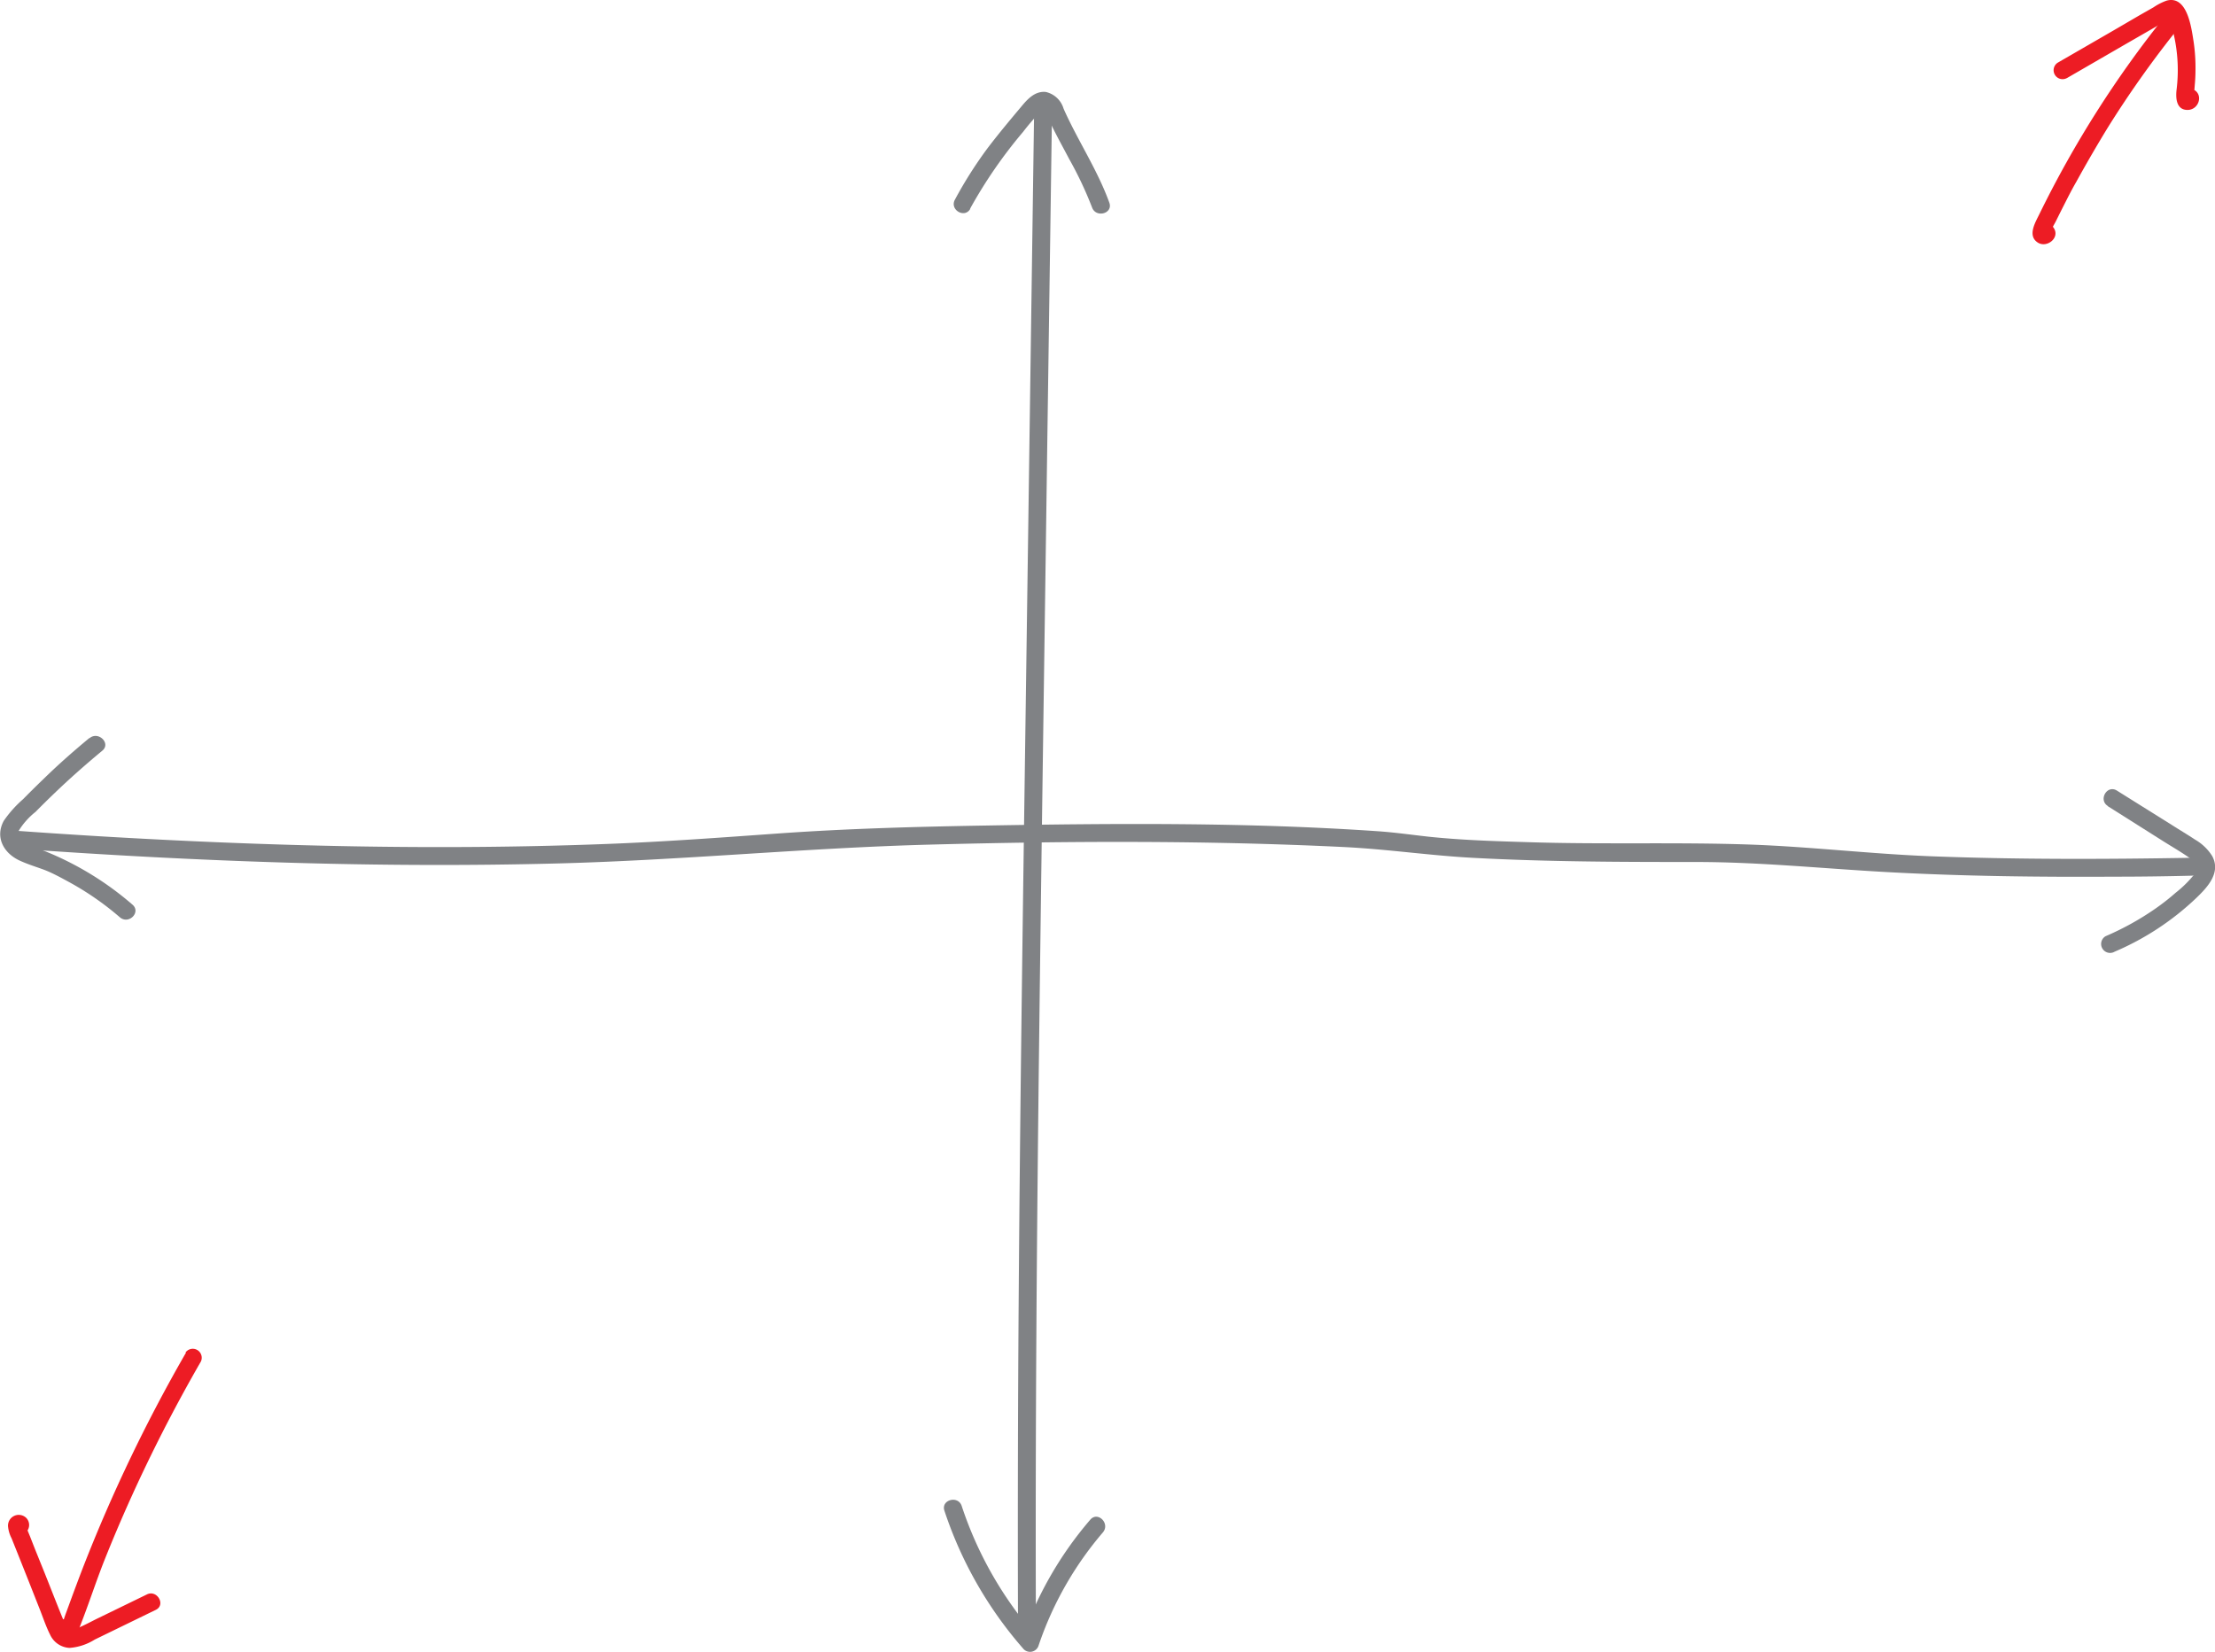 <svg xmlns="http://www.w3.org/2000/svg" viewBox="0 0 247.37 184.53">
  <defs>
    <style>
      .cls-1 {
        fill: #808285;
      }

      .cls-2 {
        fill: #ed1c24;
      }
    </style>
  </defs>
  <title>Asset 1</title>
  <g id="Layer_2" data-name="Layer 2">
    <g id="Layer_1-2" data-name="Layer 1">
      <g>
        <path class="cls-1" d="M10,82.45c-1.73,1.43-3.42,2.92-5,4.46q-1.22,1.17-2.4,2.37A12.92,12.92,0,0,0,.45,91.69c-1,1.85,0,3.61,1.75,4.43.86.4,1.77.68,2.65,1s1.88.86,2.78,1.35a32.49,32.49,0,0,1,5.79,4c1,.84,2.38-.57,1.41-1.41a34.66,34.66,0,0,0-9.83-6c-.79-.32-3.47-.88-2.91-2.21A8.12,8.12,0,0,1,4,90.69c.71-.72,1.42-1.42,2.15-2.12,1.71-1.64,3.48-3.2,5.3-4.71,1-.81-.42-2.22-1.41-1.41Z" transform="translate(-0.03)"/>
        <path class="cls-1" d="M235.42,90.05,241.67,94c.92.58,1.86,1.12,2.75,1.74.72.52,1.29,1,.7,1.89A12.68,12.68,0,0,1,243,99.73a24.86,24.86,0,0,1-2.23,1.75,31.45,31.45,0,0,1-5.59,3.1,1,1,0,0,0-.36,1.37,1,1,0,0,0,1.37.36,30.62,30.62,0,0,0,9.12-6c1.27-1.22,2.77-2.83,1.78-4.68a5.46,5.46,0,0,0-1.9-1.83c-.86-.57-1.74-1.09-2.6-1.64l-6.15-3.85c-1.1-.68-2.1,1.05-1,1.73Z" transform="translate(-0.03)"/>
        <path class="cls-1" d="M2.16,94.82c20,1.42,40.13,2.16,60.21,1.63,13.83-.36,27.6-1.73,41.44-2.1,15.42-.41,30.92-.48,46.33.27,5,.25,9.55.95,14.48,1.21,8.26.44,16.54.46,24.81.46,7.17,0,14.25.74,21.4,1.13,8.43.46,16.87.56,25.3.51q4.32,0,8.64-.11a1,1,0,0,0,0-2c-9.69.17-19.39.2-29.08-.17-6.68-.26-13.33-1.05-20-1.3-8.37-.3-16.76,0-25.14-.28-3.65-.11-7.31-.22-11-.61-1.9-.21-3.78-.48-5.69-.61-14.59-1-29.33-.88-43.94-.63-7.65.13-15.3.34-22.93.88-6.45.46-12.89.94-19.35,1.18-18.86.72-37.75.25-56.59-.87q-4.47-.27-8.94-.59c-1.28-.09-1.27,1.91,0,2Z" transform="translate(-0.03)"/>
      </g>
      <g>
        <path class="cls-1" d="M108.36,23.33a52.66,52.66,0,0,1,5.92-8.59,27.06,27.06,0,0,1,1.84-2.15c.18-.19.34-.39.54-.24s.39.74.51,1c.68,1.51,1.5,2.95,2.27,4.42a41.57,41.57,0,0,1,2.55,5.4c.43,1.21,2.37.69,1.93-.53-1.33-3.68-3.53-6.94-5.11-10.5a2.69,2.69,0,0,0-2-1.87c-1.18-.11-2,.77-2.69,1.6-1.3,1.55-2.6,3.1-3.82,4.71a46.89,46.89,0,0,0-3.63,5.73c-.61,1.13,1.11,2.14,1.73,1Z" transform="translate(-0.03)"/>
        <path class="cls-1" d="M105.5,168.75a44.7,44.7,0,0,0,8.86,15.48,1,1,0,0,0,1.67-.45,38.13,38.13,0,0,1,7.17-12.6c.84-1-.57-2.4-1.41-1.42a40.62,40.62,0,0,0-7.69,13.49l1.68-.44a42.06,42.06,0,0,1-8.35-14.59c-.4-1.21-2.33-.69-1.93.53Z" transform="translate(-0.03)"/>
        <path class="cls-1" d="M115.52,12.37l-.93,65.95c-.31,22.09-.63,44.18-.79,66.27q-.14,18.61-.08,37.22a1,1,0,0,0,2,0c-.08-22.11.1-44.22.37-66.33s.6-44,.9-66l.53-37.08a1,1,0,0,0-2,0Z" transform="translate(-0.03)"/>
      </g>
      <g>
        <path class="cls-2" d="M20.8,151.1A176.17,176.17,0,0,0,9.38,174.89c-.44,1.13-.86,2.26-1.28,3.39L7.47,180c-.11.29-.21.58-.31.88l-.12.33c-.11.32-.12.23,0,.2l.5-.14,0,0,.6.46,0,.63-.36.36,0,0-.51.13H7.4l-.71-.3,0,.06c.88.94,2.29-.47,1.42-1.41s-2.22.17-1.9,1.26a1.18,1.18,0,0,0,1.36.8,1.75,1.75,0,0,0,1.25-1.23c1-2.49,1.8-5,2.78-7.51,1.95-4.92,4.14-9.74,6.53-14.44q2.07-4.06,4.34-8a1,1,0,0,0-1.72-1Z" transform="translate(-0.03)"/>
        <path class="cls-2" d="M2.19,171.48a1.13,1.13,0,0,0,.74-1.95,1.2,1.2,0,0,0-2,1,3.55,3.55,0,0,0,.39,1.3l.64,1.6,1.23,3.09,1.22,3.09c.4,1,.74,2.05,1.22,3a2.52,2.52,0,0,0,2.17,1.47,6.13,6.13,0,0,0,2.81-.93l6.82-3.32c1.15-.56.14-2.29-1-1.72l-5.28,2.57c-.84.4-1.66.87-2.53,1.22-.24.1-.69.3-.95.13s-.35-.55-.45-.79c-.75-1.82-1.46-3.66-2.19-5.49L3.92,173l-.54-1.38-.28-.68L3,170.58c-.05-.18-.06-.19-.05,0l-.26.44.09-.09-.44.25.08,0H1.86l.07,0-.44-.26-.07-.06-.13-.5v.07l.14-.5,0,.05.87-.5H2.19c-1.28.06-1.29,2.07,0,2Z" transform="translate(-0.03)"/>
      </g>
      <g>
        <path class="cls-2" d="M227.64,26.48l.06.08-.1-.77,0,.09.26-.44.34-.14.5.14-.09-.07.36.36-.07-.14.13.5c0-.38.41-1,.59-1.36s.47-.95.71-1.42c.51-1,1-2,1.58-3,1.1-2,2.26-4,3.48-6a115,115,0,0,1,7.92-11.17,1,1,0,0,0,0-1.42,1,1,0,0,0-1.42,0,118.5,118.5,0,0,0-14.1,22.19c-.44.91-1.37,2.41-.19,3.18,1,.66,2.53-.51,1.79-1.63s-2.44-.07-1.73,1Z" transform="translate(-0.03)"/>
        <path class="cls-2" d="M230.85,8.73l6.69-3.87L240.77,3l.87-.5a4.63,4.63,0,0,0,.83-.47c-.21-.13-.29-.14-.22,0a.67.67,0,0,1,.09.21c.1.25.16.51.24.77a17.83,17.83,0,0,1,.53,7c-.11.92-.05,2.27,1.22,2.27s1.81-1.71.67-2.28-2.17,1.16-1,1.73l.08,0-.46-.59,0,.07v-.53l.08-.18.44-.26-.1,0h.53l-.1,0,.44.26c.08.27.11.3.1.07s0-.24.05-.37.06-.46.08-.69c.05-.54.08-1.08.08-1.62A19.85,19.85,0,0,0,245,4.58c-.24-1.49-.69-5.13-3-4.51a6.37,6.37,0,0,0-1.47.75L239,1.69l-3,1.75L229.84,7a1,1,0,0,0,1,1.73Z" transform="translate(-0.03)"/>
      </g>
    </g>
  </g>
</svg>
